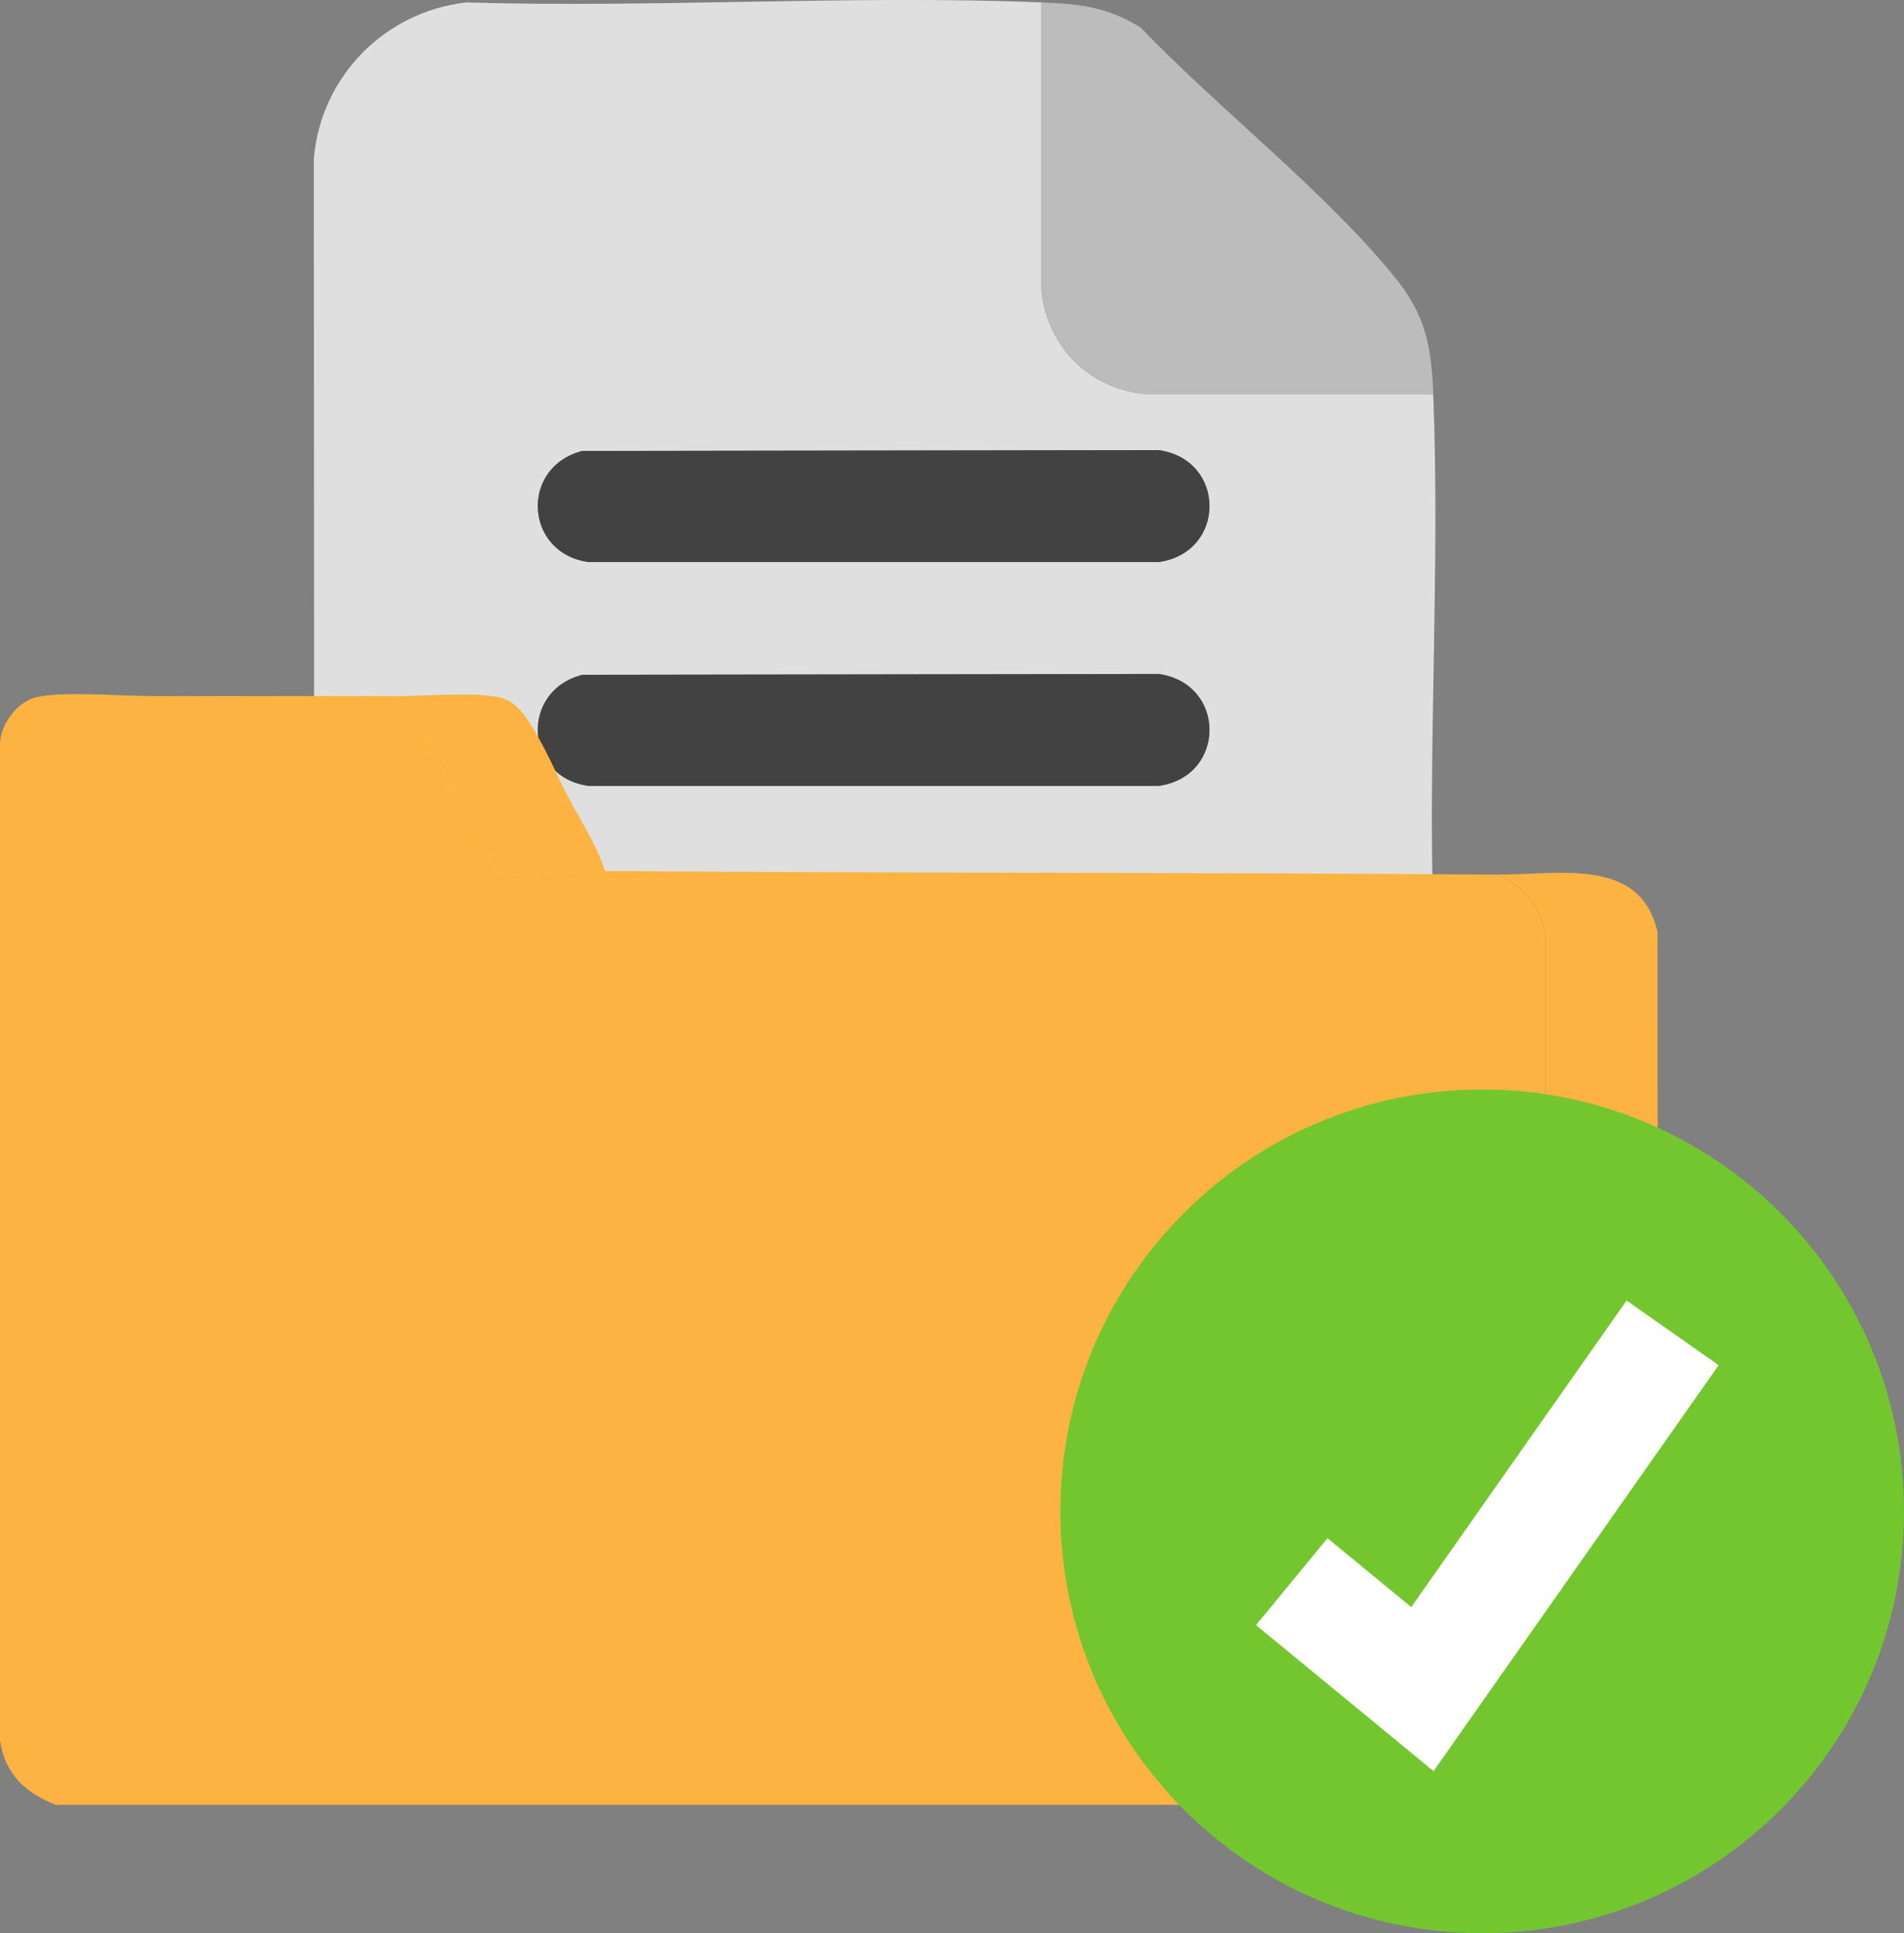 <?xml version="1.0" encoding="UTF-8"?>
<svg id="Capa_2" data-name="Capa 2" xmlns="http://www.w3.org/2000/svg" viewBox="0 0 407.5 413.73">
  <rect x="0" y="0" width="407.5" height="413.73" fill="#808080" stroke="none"/>
  <defs>
    <style>
      .cls-1 {
        fill: #dfdfdf;
      }

      .cls-2 {
        fill: #74c62e;
      }

      .cls-3 {
        fill: #fff;
      }

      .cls-4 {
        fill: #fcb341;
      }

      .cls-5 {
        fill: #bcbcbc;
      }

      .cls-6 {
        fill: #424242;
      }

      .cls-7 {
        fill: #dededf;
      }
    </style>
  </defs>
  <g id="Check">
    <g>
      <g>
        <g>
          <path class="cls-1" d="M222.91.52v61.74c1.29,12,10.1,20.81,22.09,22.08h61.74c1.47,36.84-1.1,74.62,0,111.54-14.96-5.04-36.12-4.99-50.9.75-1.67-3.1-5.23-4.35-8.58-4.52h-120.58c-14.53,1.28-15.7,20.28-2.04,23.8l104.24.18c-5.1,5.75-11.78,16.71-14.22,23.95l-89.38.07c-13.59,2.68-13.59,21.14,0,23.82l85.64.07c0,35.52,27.87,68.24,63.63,71.86l-174.69-.1c-17.04-1.74-30.3-14.95-32.57-31.81l-.12-270.16c1.6-17.49,15.16-31.26,32.6-33.27,40.77,1.19,82.47-1.63,123.12-.01ZM124.66,96.51c-13.43,3.39-12.45,21.9,1.32,23.78h122.02c14.49-2.05,14.49-21.91,0-23.96l-123.33.18ZM124.66,144.42c-13.43,3.39-12.45,21.9,1.32,23.78h122.02c14.49-2.05,14.49-21.91,0-23.96l-123.33.18Z"/>
          <path class="cls-5" d="M306.75,84.35h-61.74c-11.99-1.29-20.81-10.1-22.08-22.09V.52c8.18.33,14.01.92,21.19,5.37,16.61,17.31,39.4,34.99,54.38,53.41,6.64,8.16,7.85,14.81,8.26,25.05Z"/>
          <path class="cls-6" d="M124.66,96.51l123.33-.18c14.49,2.05,14.49,21.91,0,23.96h-122.02c-13.76-1.88-14.74-20.39-1.32-23.78Z"/>
          <path class="cls-6" d="M124.66,144.42l123.33-.18c14.49,2.05,14.49,21.91,0,23.96h-122.02c-13.76-1.88-14.74-20.39-1.32-23.78Z"/>
          <path class="cls-6" d="M255.85,196.63c-7.63,2.96-21.29,13.09-26.95,19.46l-104.24-.18c-13.67-3.52-12.49-22.52,2.04-23.8h120.58c3.34.17,6.91,1.43,8.58,4.52Z"/>
          <path class="cls-6" d="M214.68,240.05c-2.41,7.15-3.74,16.39-3.74,23.95l-85.64-.07c-13.59-2.68-13.59-21.14,0-23.82l89.38-.07Z"/>
          <path class="cls-7" d="M294.77,252.03c9.45-.49,23.7-1.43,24.02,11.6.33,13.58-14.28,12.96-24.02,12.35.49,9.45,1.43,23.7-11.6,24.02-13.58.33-12.96-14.28-12.35-24.02-9.45.49-23.7,1.43-24.02-11.6s14.28-12.96,24.02-12.35c-.9-10.34-.71-25.62,13.77-23.9,11.92,1.42,10.43,15.08,10.17,23.9Z"/>
        </g>
        <g>
          <path class="cls-4" d="M83.84,148.98l4.38,3.48,18.06,34.33c7.76,1.16,15.43-.44,23.21-.38,62.19.49,124.8.26,187.13.75,1.25,0,2.5-.01,3.74,0,6.06,2.52,9.62,7.26,10.48,13.84l.03,170.7c-.76,7.07-4.56,12.21-11.26,14.57H11.98c-6.54-2.54-10.96-6.6-11.98-13.85v-213.34c.2-4.28,3.83-9.08,8.03-9.93,6.16-1.25,18.67-.11,25.65-.17,5.98-.05,11.99.03,17.96,0,7.22-.03,14.48-.03,21.71,0,3.52.02,7.33-.03,10.48,0Z"/>
          <path class="cls-4" d="M342.83,386.27h-23.2c6.69-2.36,10.5-7.5,11.26-14.57l-.03-170.7c-.87-6.59-4.42-11.32-10.48-13.84,12.86.13,30.86-4,34.37,12.42l.07,172.85c-1.02,7.25-5.44,11.3-11.98,13.85Z"/>
          <path class="cls-4" d="M115.28,157.97c2.18,3.71,3.97,8.1,5.99,11.98,2.82,5.42,6.3,10.59,8.23,16.47-7.78-.06-15.45,1.55-23.21.38l-18.06-34.33-4.38-3.48c6.26.05,17.77-.99,23.26.32,4.05.96,6.29,5.45,8.18,8.66Z"/>
        </g>
      </g>
      <g>
        <path class="cls-2" d="M407.5,323.45c0,49.86-40.4,90.28-90.27,90.28s-90.29-40.42-90.29-90.28,40.43-90.28,90.29-90.28,90.27,40.42,90.27,90.28Z"/>
        <polygon class="cls-3" points="306.81 379.05 268.82 347.8 284.11 329.2 302.04 343.95 348.13 278.34 367.83 292.17 306.81 379.05"/>
      </g>
    </g>
  </g>
</svg>